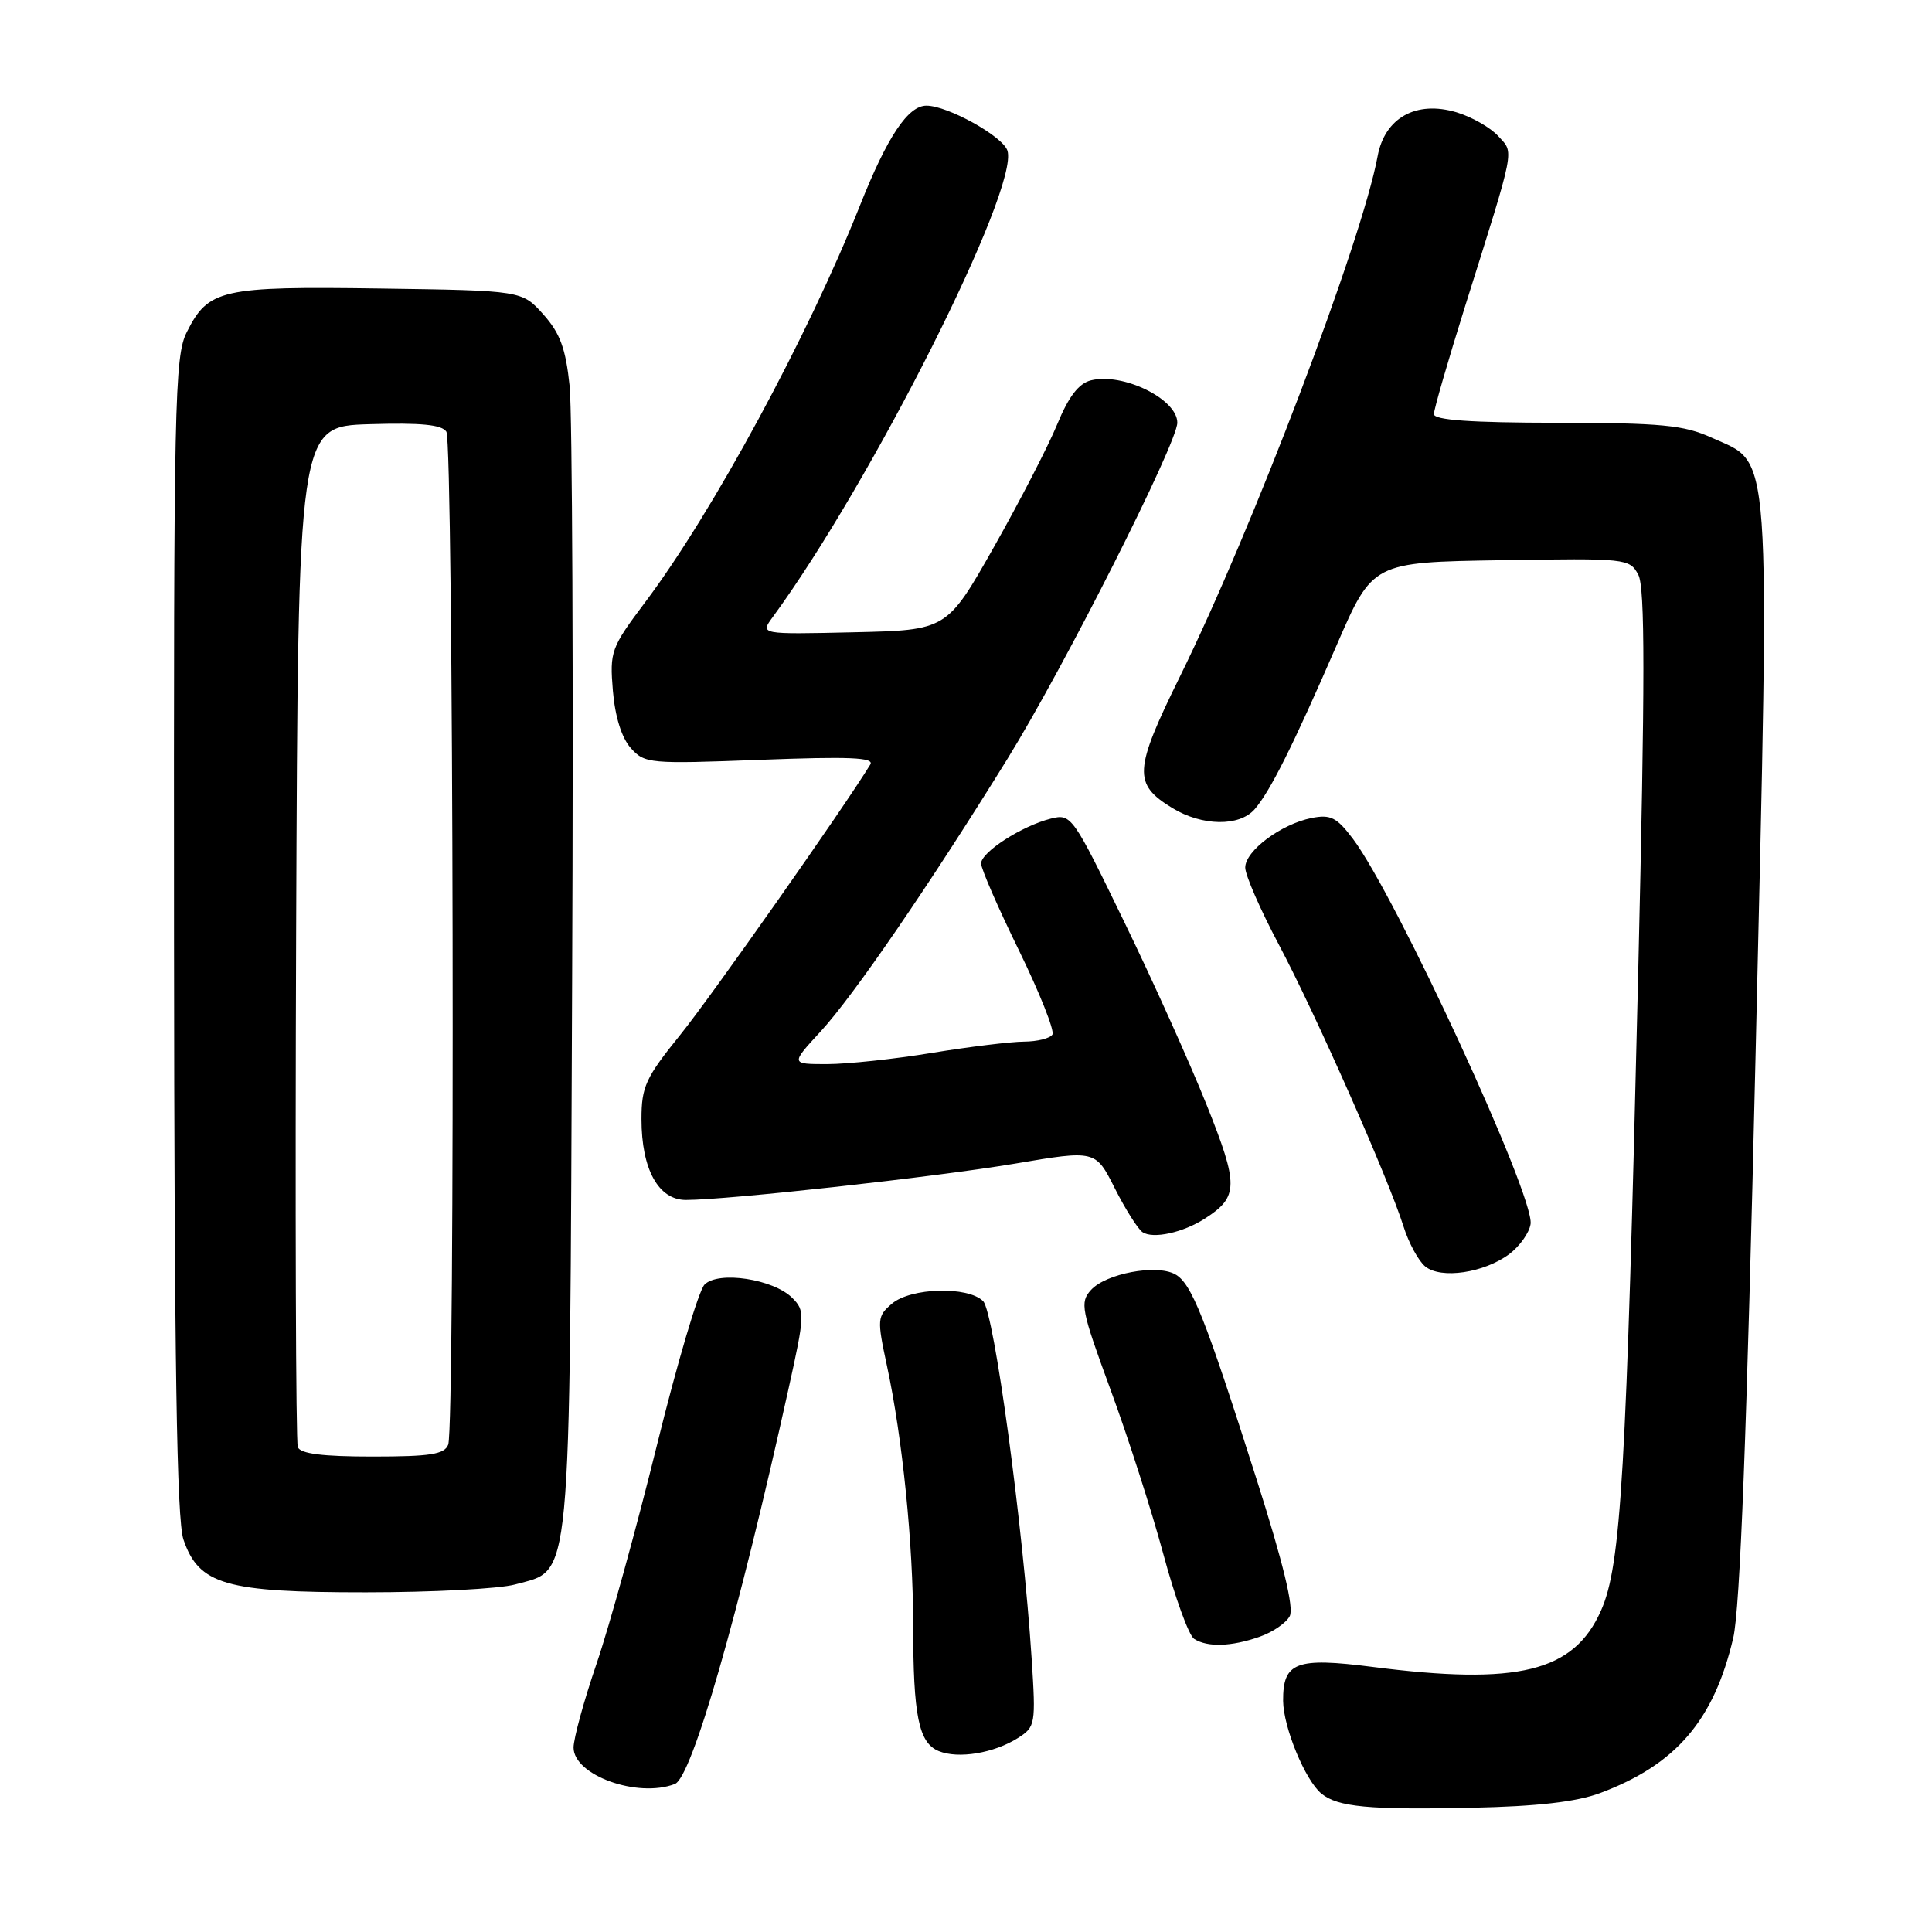 <?xml version="1.0" encoding="UTF-8" standalone="no"?>
<!DOCTYPE svg PUBLIC "-//W3C//DTD SVG 1.1//EN" "http://www.w3.org/Graphics/SVG/1.1/DTD/svg11.dtd" >
<svg xmlns="http://www.w3.org/2000/svg" xmlns:xlink="http://www.w3.org/1999/xlink" version="1.1" viewBox="0 0 256 256">
 <g >
 <path fill="currentColor"
d=" M 212.00 237.60 C 222.06 233.84 227.09 227.99 229.66 217.05 C 230.57 213.17 231.46 189.86 232.63 139.50 C 234.52 57.52 234.81 61.63 226.79 57.99 C 223.11 56.32 220.18 56.04 206.25 56.02 C 194.87 56.01 190.00 55.66 190.00 54.87 C 190.00 54.25 191.86 47.84 194.12 40.62 C 200.89 19.09 200.64 20.37 198.53 18.04 C 197.51 16.91 195.02 15.49 193.00 14.88 C 187.65 13.28 183.48 15.60 182.54 20.71 C 180.46 31.95 165.92 70.24 156.33 89.68 C 150.23 102.08 150.12 103.88 155.34 107.07 C 159.28 109.47 164.20 109.55 166.23 107.25 C 168.28 104.91 171.36 98.76 177.11 85.50 C 181.88 74.50 181.88 74.50 198.89 74.23 C 215.53 73.96 215.93 74.00 217.08 76.15 C 217.99 77.84 217.98 90.12 217.07 128.93 C 215.50 195.39 214.80 207.40 212.15 213.39 C 208.55 221.54 201.18 223.35 181.83 220.87 C 171.73 219.58 169.99 220.24 170.02 225.37 C 170.05 228.88 172.94 235.89 175.09 237.66 C 177.25 239.44 181.40 239.83 195.00 239.54 C 203.68 239.36 208.87 238.76 212.00 237.60 Z  M 89.42 236.39 C 91.67 235.53 97.84 214.09 104.46 184.13 C 106.66 174.20 106.68 173.68 104.98 171.98 C 102.48 169.48 95.20 168.37 93.36 170.21 C 92.58 170.99 89.73 180.60 87.03 191.56 C 84.32 202.53 80.73 215.52 79.05 220.44 C 77.37 225.35 76.00 230.36 76.00 231.56 C 76.00 235.23 84.49 238.29 89.42 236.39 Z  M 134.89 230.29 C 137.20 228.82 137.26 228.47 136.70 219.79 C 135.55 202.09 131.72 173.86 130.27 172.41 C 128.26 170.40 120.67 170.61 118.18 172.75 C 116.23 174.42 116.20 174.79 117.53 181.00 C 119.58 190.51 121.00 204.60 121.00 215.34 C 121.00 227.37 121.73 230.94 124.39 232.03 C 126.99 233.09 131.70 232.31 134.89 230.29 Z  M 166.87 216.89 C 168.62 216.29 170.43 215.05 170.90 214.14 C 171.47 213.04 170.03 207.09 166.50 196.00 C 159.63 174.42 157.87 170.00 155.68 168.83 C 153.18 167.49 146.54 168.75 144.56 170.93 C 143.07 172.58 143.26 173.54 147.14 184.11 C 149.45 190.37 152.60 200.19 154.15 205.93 C 155.69 211.66 157.53 216.72 158.23 217.16 C 160.00 218.29 163.15 218.19 166.87 216.89 Z  M 68.25 209.95 C 75.82 207.85 75.46 211.59 75.81 130.00 C 75.99 90.12 75.83 54.65 75.48 51.17 C 74.96 46.18 74.22 44.16 72.00 41.67 C 69.17 38.50 69.17 38.50 50.33 38.23 C 29.30 37.93 27.61 38.31 24.75 44.01 C 23.13 47.24 23.01 53.10 23.06 124.00 C 23.10 180.52 23.42 201.41 24.31 204.00 C 26.35 209.98 29.86 211.00 48.50 210.99 C 57.30 210.99 66.19 210.52 68.25 209.95 Z  M 199.98 166.18 C 201.36 165.14 202.64 163.35 202.81 162.19 C 203.36 158.55 185.00 118.77 179.27 111.15 C 177.12 108.30 176.31 107.89 173.79 108.39 C 169.75 109.20 165.00 112.74 165.00 114.96 C 165.00 115.96 167.00 120.54 169.44 125.14 C 174.33 134.35 184.00 156.23 185.97 162.50 C 186.66 164.70 187.96 167.09 188.86 167.82 C 190.96 169.51 196.62 168.67 199.98 166.18 Z  M 159.71 161.43 C 164.12 158.58 164.14 157.04 159.90 146.44 C 157.72 140.97 152.80 130.04 148.96 122.14 C 142.13 108.06 141.95 107.80 139.25 108.47 C 135.42 109.43 130.00 112.91 130.00 114.42 C 130.00 115.11 132.25 120.29 135.01 125.92 C 137.76 131.55 139.76 136.58 139.45 137.08 C 139.14 137.59 137.45 138.01 135.69 138.02 C 133.94 138.03 128.45 138.70 123.50 139.51 C 118.55 140.33 112.31 140.99 109.62 141.00 C 104.75 141.00 104.75 141.00 108.74 136.67 C 113.11 131.93 123.20 117.20 133.53 100.49 C 141.02 88.37 156.00 58.72 156.00 56.01 C 156.00 52.87 148.78 49.34 144.55 50.40 C 142.93 50.81 141.60 52.54 140.08 56.24 C 138.89 59.13 135.11 66.45 131.69 72.50 C 125.46 83.50 125.46 83.50 113.08 83.78 C 100.71 84.06 100.71 84.06 102.38 81.78 C 115.51 63.86 135.08 24.97 133.49 19.96 C 132.88 18.06 125.57 14.00 122.76 14.00 C 120.31 14.00 117.58 18.10 113.95 27.23 C 107.04 44.62 94.43 67.91 85.47 79.82 C 80.95 85.84 80.78 86.32 81.21 91.53 C 81.50 94.97 82.37 97.76 83.58 99.12 C 85.43 101.19 86.04 101.24 100.78 100.68 C 112.54 100.23 115.89 100.37 115.32 101.30 C 111.80 107.07 94.19 132.11 90.13 137.13 C 85.55 142.80 85.00 143.98 85.00 148.29 C 85.00 154.93 87.24 159.00 90.89 159.00 C 96.41 159.00 123.92 155.96 134.47 154.19 C 145.16 152.38 145.16 152.38 147.71 157.44 C 149.11 160.22 150.77 162.84 151.38 163.26 C 152.77 164.21 156.79 163.33 159.71 161.43 Z  M 39.46 191.75 C 39.20 191.06 39.10 160.35 39.24 123.50 C 39.50 56.50 39.50 56.50 48.92 56.21 C 55.78 56.00 58.56 56.27 59.15 57.21 C 60.09 58.68 60.32 189.00 59.39 191.42 C 58.90 192.71 57.03 193.00 49.36 193.00 C 42.74 193.00 39.80 192.63 39.46 191.75 Z "/>
</g>
</svg>